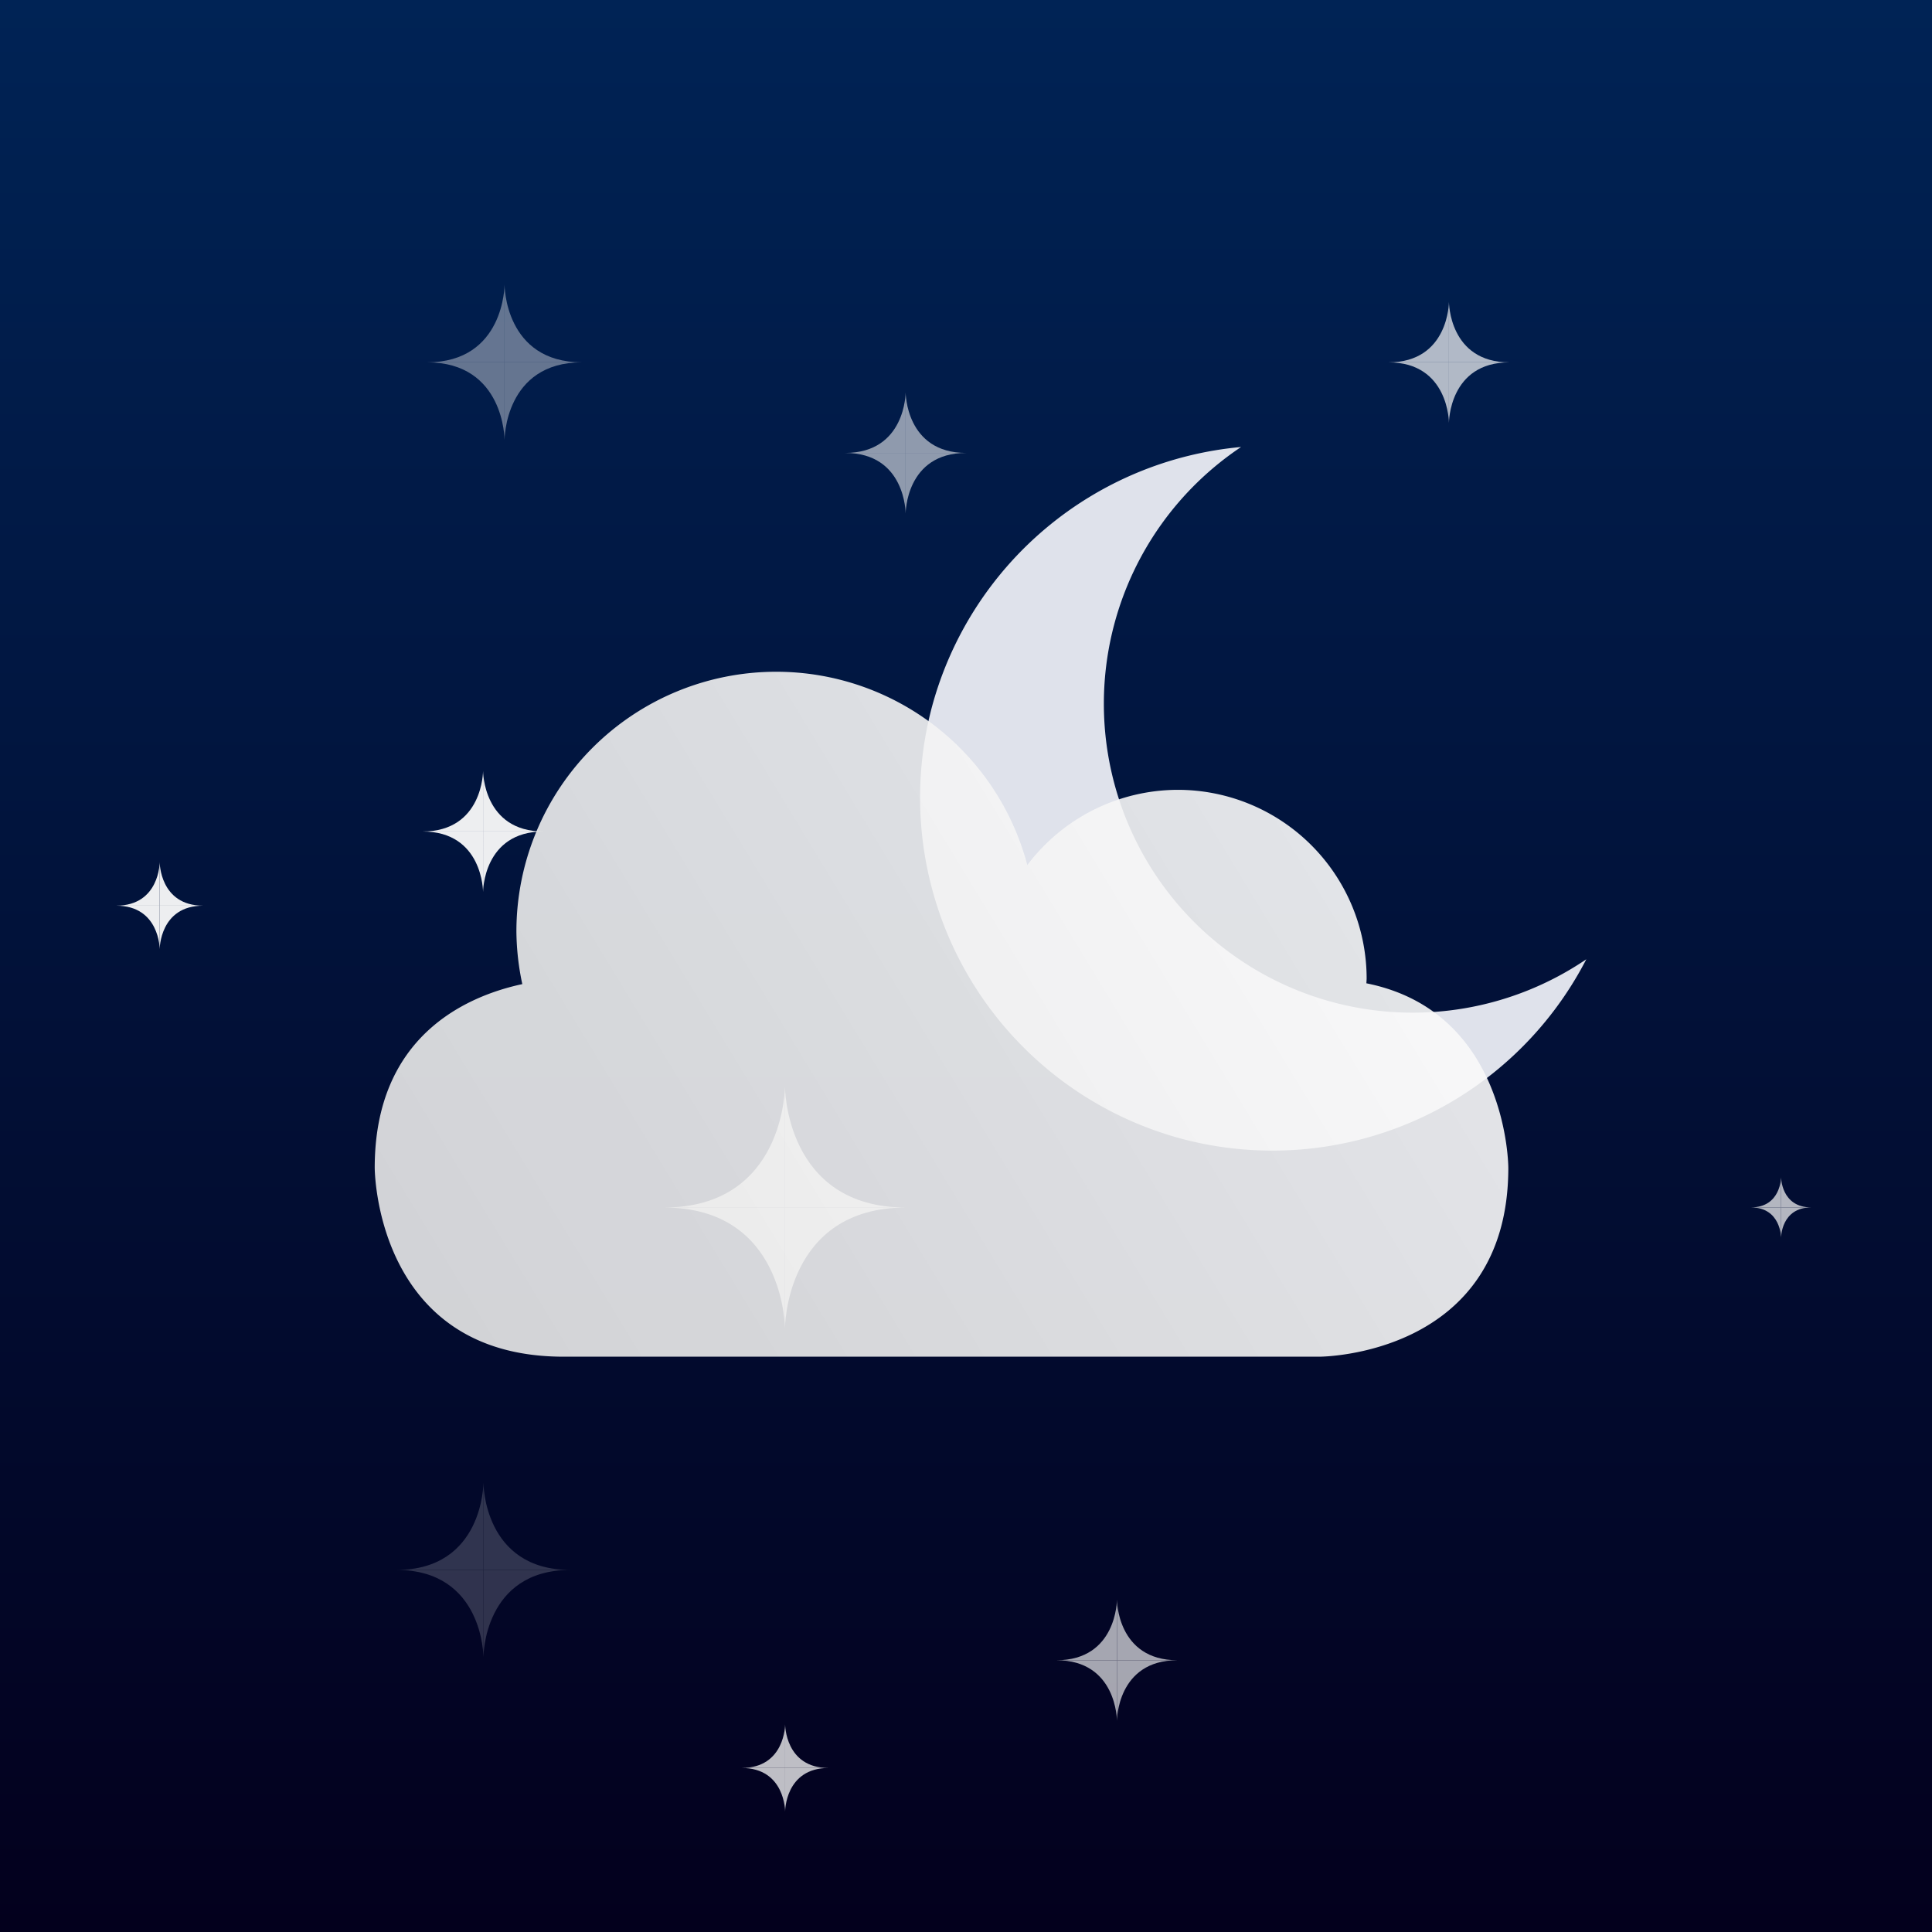 <?xml version="1.0" encoding="UTF-8" standalone="no"?>
<!-- Created with Inkscape (http://www.inkscape.org/) -->

<svg
   width="32"
   height="32"
   viewBox="0 0 8.467 8.467"
   version="1.1"
   id="svg1"
   xml:space="preserve"
   inkscape:version="1.3.2 (091e20e, 2023-11-25, custom)"
   sodipodi:docname="maskable.svg"
   xmlns:inkscape="http://www.inkscape.org/namespaces/inkscape"
   xmlns:sodipodi="http://sodipodi.sourceforge.net/DTD/sodipodi-0.dtd"
   xmlns:xlink="http://www.w3.org/1999/xlink"
   xmlns="http://www.w3.org/2000/svg"
   xmlns:svg="http://www.w3.org/2000/svg"><sodipodi:namedview
     id="namedview1"
     pagecolor="#505050"
     bordercolor="#eeeeee"
     borderopacity="1"
     inkscape:showpageshadow="0"
     inkscape:pageopacity="0"
     inkscape:pagecheckerboard="0"
     inkscape:deskcolor="#d1d1d1"
     inkscape:document-units="mm"
     showgrid="true"
     inkscape:zoom="11.313709"
     inkscape:cx="5.5242714"
     inkscape:cy="14.539882"
     inkscape:window-width="1920"
     inkscape:window-height="1009"
     inkscape:window-x="-8"
     inkscape:window-y="-8"
     inkscape:window-maximized="1"
     inkscape:current-layer="layer1"><inkscape:grid
       id="grid1"
       units="px"
       originx="0"
       originy="0"
       spacingx="0.265"
       spacingy="0.265"
       empcolor="#0099e5"
       empopacity="0.302"
       color="#0099e5"
       opacity="0.149"
       empspacing="4"
       dotted="false"
       gridanglex="30"
       gridanglez="30"
       visible="true" /></sodipodi:namedview><defs
     id="defs1"><linearGradient
       id="linearGradient1"
       inkscape:collect="always"><stop
         style="stop-color:#03001d;stop-opacity:1;"
         offset="0"
         id="stop1" /><stop
         style="stop-color:#002355;stop-opacity:1;"
         offset="1"
         id="stop2" /></linearGradient><linearGradient
       id="linearGradient2-7"
       inkscape:collect="always"><stop
         style="stop-color:#e7e7e7;stop-opacity:1;"
         offset="0"
         id="stop2-7" /><stop
         style="stop-color:#ffffff;stop-opacity:1;"
         offset="1"
         id="stop3" /></linearGradient><linearGradient
       inkscape:collect="always"
       xlink:href="#linearGradient2-7"
       id="linearGradient3"
       x1="1.058"
       y1="5.292"
       x2="7.458"
       y2="1.405"
       gradientUnits="userSpaceOnUse"
       gradientTransform="matrix(1.331,0,0,1.331,-0.077,-0.072)" /><filter
       style="color-interpolation-filters:sRGB;"
       inkscape:label="Drop Shadow"
       id="filter2"
       x="-0.028"
       y="-0.047"
       width="1.057"
       height="1.094"><feFlood
         result="flood"
         in="SourceGraphic"
         flood-opacity="0.196"
         flood-color="rgb(0,0,0)"
         id="feFlood1" /><feGaussianBlur
         result="blur"
         in="SourceGraphic"
         stdDeviation="0.1"
         id="feGaussianBlur1" /><feOffset
         result="offset"
         in="blur"
         dx="0"
         dy="0"
         id="feOffset1" /><feComposite
         result="comp1"
         operator="in"
         in="flood"
         in2="offset"
         id="feComposite1" /><feComposite
         result="comp2"
         operator="over"
         in="SourceGraphic"
         in2="comp1"
         id="feComposite2" /></filter><filter
       style="color-interpolation-filters:sRGB;"
       inkscape:label="Drop Shadow"
       id="filter14"
       x="-0.057"
       y="-0.094"
       width="1.114"
       height="1.188"><feFlood
         result="flood"
         in="SourceGraphic"
         flood-opacity="0.302"
         flood-color="rgb(0,0,0)"
         id="feFlood13" /><feGaussianBlur
         result="blur"
         in="SourceGraphic"
         stdDeviation="0.2"
         id="feGaussianBlur13" /><feOffset
         result="offset"
         in="blur"
         dx="0"
         dy="0"
         id="feOffset13" /><feComposite
         result="comp1"
         operator="in"
         in="flood"
         in2="offset"
         id="feComposite13" /><feComposite
         result="comp2"
         operator="over"
         in="SourceGraphic"
         in2="comp1"
         id="feComposite14" /></filter><filter
       style="color-interpolation-filters:sRGB;"
       inkscape:label="Drop Shadow"
       id="filter2-0"
       x="-0.028"
       y="-0.047"
       width="1.057"
       height="1.094"><feFlood
         result="flood"
         in="SourceGraphic"
         flood-opacity="0.196"
         flood-color="rgb(0,0,0)"
         id="feFlood1-2" /><feGaussianBlur
         result="blur"
         in="SourceGraphic"
         stdDeviation="0.1"
         id="feGaussianBlur1-1" /><feOffset
         result="offset"
         in="blur"
         dx="0"
         dy="0"
         id="feOffset1-4" /><feComposite
         result="comp1"
         operator="in"
         in="flood"
         in2="offset"
         id="feComposite1-8" /><feComposite
         result="comp2"
         operator="over"
         in="SourceGraphic"
         in2="comp1"
         id="feComposite2-0" /></filter><linearGradient
       inkscape:collect="always"
       xlink:href="#linearGradient1"
       id="linearGradient6"
       x1="0"
       y1="4.233"
       x2="8.467"
       y2="4.233"
       gradientUnits="userSpaceOnUse"
       gradientTransform="translate(-8.467)" /></defs><g
     inkscape:label="Layer 1"
     inkscape:groupmode="layer"
     id="layer1"><rect
       style="fill:url(#linearGradient6);stroke-width:0.265"
       id="rect1"
       width="8.467"
       height="8.467"
       x="-8.467"
       y="0"
       transform="rotate(-90)" /><path
       id="path1-4"
       style="fill:#dfe2eb;fill-opacity:1;stroke-width:0.097;stroke-linecap:round;stroke-linejoin:round"
       d="M 5.439,1.959 A 1.548,1.548 0 0 0 4.085,3.095 1.548,1.548 0 0 0 5.18,4.991 1.548,1.548 0 0 0 6.952,4.204 1.354,1.354 0 0 1 5.841,4.392 1.354,1.354 0 0 1 4.884,2.733 1.354,1.354 0 0 1 5.439,1.959 Z" /><g
       id="g9"
       transform="matrix(2,0,0,2,-2.91,1.058)"><path
         style="opacity:0.95;fill:#f9f9f9;stroke-width:0.265;stroke-linecap:round;stroke-linejoin:round"
         d="M 2.91,2.117 C 3.175,2.117 3.175,1.852 3.175,1.852 v 0.265 z"
         id="path6" /><path
         style="opacity:0.95;fill:#f9f9f9;stroke-width:0.265;stroke-linecap:round;stroke-linejoin:round"
         d="m 3.44,2.117 c -0.265,0 -0.265,-0.265 -0.265,-0.265 v 0.265 z"
         id="path7" /><path
         style="opacity:0.95;fill:#f9f9f9;stroke-width:0.265;stroke-linecap:round;stroke-linejoin:round"
         d="m 3.44,2.117 c -0.265,0 -0.265,0.265 -0.265,0.265 V 2.117 Z"
         id="path8" /><path
         style="opacity:0.95;fill:#f9f9f9;stroke-width:0.265;stroke-linecap:round;stroke-linejoin:round"
         d="m 2.91,2.117 c 0.265,0 0.265,0.265 0.265,0.265 V 2.117 Z"
         id="path9" /></g><g
       id="g5"
       transform="translate(-1.058,1.527)"><path
         style="opacity:0.95;fill:#f9f9f9;stroke-width:0.265;stroke-linecap:round;stroke-linejoin:round"
         d="M 2.91,2.117 C 3.175,2.117 3.175,1.852 3.175,1.852 v 0.265 z"
         id="path2" /><path
         style="opacity:0.95;fill:#f9f9f9;stroke-width:0.265;stroke-linecap:round;stroke-linejoin:round"
         d="m 3.44,2.117 c -0.265,0 -0.265,-0.265 -0.265,-0.265 v 0.265 z"
         id="path3" /><path
         style="opacity:0.95;fill:#f9f9f9;stroke-width:0.265;stroke-linecap:round;stroke-linejoin:round"
         d="m 3.44,2.117 c -0.265,0 -0.265,0.265 -0.265,0.265 V 2.117 Z"
         id="path4" /><path
         style="opacity:0.95;fill:#f9f9f9;stroke-width:0.265;stroke-linecap:round;stroke-linejoin:round"
         d="m 2.91,2.117 c 0.265,0 0.265,0.265 0.265,0.265 V 2.117 Z"
         id="path5" /></g><path
       id="path1-6"
       style="opacity:0.95;fill:url(#linearGradient3);fill-opacity:1;stroke:none;stroke-width:0.133;stroke-linecap:round;stroke-linejoin:round;stroke-dasharray:none;stroke-opacity:1;filter:url(#filter14)"
       d="M 4.324,2.568 A 1.936,1.936 0 0 0 2.388,4.504 1.936,1.936 0 0 0 2.432,4.896 C 2.018,4.985 1.332,5.281 1.332,6.265 c 0,0 1.5e-6,1.408 1.408,1.408 h 5.633 c 0,0 1.408,-1.5e-6 1.408,-1.408 0,0 -1.034e-4,-1.164 -1.058,-1.375 A 1.408,1.408 0 0 0 8.725,4.856 1.408,1.408 0 0 0 7.317,3.448 1.408,1.408 0 0 0 6.196,4.009 1.936,1.936 0 0 0 4.324,2.568 Z"
       transform="matrix(0.588,0,0,0.588,0.859,1.434)" /><g
       id="g13"
       transform="translate(3.175,-0.529)"
       style="opacity:0.745"><path
         style="opacity:0.95;fill:#f9f9f9;stroke-width:0.265;stroke-linecap:round;stroke-linejoin:round"
         d="M 2.91,2.117 C 3.175,2.117 3.175,1.852 3.175,1.852 v 0.265 z"
         id="path10" /><path
         style="opacity:0.95;fill:#f9f9f9;stroke-width:0.265;stroke-linecap:round;stroke-linejoin:round"
         d="m 3.44,2.117 c -0.265,0 -0.265,-0.265 -0.265,-0.265 v 0.265 z"
         id="path11" /><path
         style="opacity:0.95;fill:#f9f9f9;stroke-width:0.265;stroke-linecap:round;stroke-linejoin:round"
         d="m 3.44,2.117 c -0.265,0 -0.265,0.265 -0.265,0.265 V 2.117 Z"
         id="path12" /><path
         style="opacity:0.95;fill:#f9f9f9;stroke-width:0.265;stroke-linecap:round;stroke-linejoin:round"
         d="m 2.91,2.117 c 0.265,0 0.265,0.265 0.265,0.265 V 2.117 Z"
         id="path13" /></g><g
       id="g17"
       transform="matrix(0.5,0,0,0.5,6.218,4.233)"
       style="opacity:0.749"><path
         style="opacity:0.95;fill:#f9f9f9;stroke-width:0.265;stroke-linecap:round;stroke-linejoin:round"
         d="M 2.91,2.117 C 3.175,2.117 3.175,1.852 3.175,1.852 v 0.265 z"
         id="path14" /><path
         style="opacity:0.95;fill:#f9f9f9;stroke-width:0.265;stroke-linecap:round;stroke-linejoin:round"
         d="m 3.44,2.117 c -0.265,0 -0.265,-0.265 -0.265,-0.265 v 0.265 z"
         id="path15" /><path
         style="opacity:0.95;fill:#f9f9f9;stroke-width:0.265;stroke-linecap:round;stroke-linejoin:round"
         d="m 3.44,2.117 c -0.265,0 -0.265,0.265 -0.265,0.265 V 2.117 Z"
         id="path16" /><path
         style="opacity:0.95;fill:#f9f9f9;stroke-width:0.265;stroke-linecap:round;stroke-linejoin:round"
         d="m 2.91,2.117 c 0.265,0 0.265,0.265 0.265,0.265 V 2.117 Z"
         id="path17" /></g><g
       id="g21"
       transform="translate(1.72,5.159)"
       style="opacity:0.69"><path
         style="opacity:0.95;fill:#f9f9f9;stroke-width:0.265;stroke-linecap:round;stroke-linejoin:round"
         d="M 2.91,2.117 C 3.175,2.117 3.175,1.852 3.175,1.852 v 0.265 z"
         id="path18" /><path
         style="opacity:0.95;fill:#f9f9f9;stroke-width:0.265;stroke-linecap:round;stroke-linejoin:round"
         d="m 3.44,2.117 c -0.265,0 -0.265,-0.265 -0.265,-0.265 v 0.265 z"
         id="path19" /><path
         style="opacity:0.95;fill:#f9f9f9;stroke-width:0.265;stroke-linecap:round;stroke-linejoin:round"
         d="m 3.44,2.117 c -0.265,0 -0.265,0.265 -0.265,0.265 V 2.117 Z"
         id="path20" /><path
         style="opacity:0.95;fill:#f9f9f9;stroke-width:0.265;stroke-linecap:round;stroke-linejoin:round"
         d="m 2.91,2.117 c 0.265,0 0.265,0.265 0.265,0.265 V 2.117 Z"
         id="path21" /></g><g
       id="g25"
       transform="matrix(1.438,0,0,1.438,-2.447,3.836)"
       style="opacity:0.194"><path
         style="opacity:0.95;fill:#f9f9f9;stroke-width:0.265;stroke-linecap:round;stroke-linejoin:round"
         d="M 2.91,2.117 C 3.175,2.117 3.175,1.852 3.175,1.852 v 0.265 z"
         id="path22" /><path
         style="opacity:0.95;fill:#f9f9f9;stroke-width:0.265;stroke-linecap:round;stroke-linejoin:round"
         d="m 3.44,2.117 c -0.265,0 -0.265,-0.265 -0.265,-0.265 v 0.265 z"
         id="path23" /><path
         style="opacity:0.95;fill:#f9f9f9;stroke-width:0.265;stroke-linecap:round;stroke-linejoin:round"
         d="m 3.44,2.117 c -0.265,0 -0.265,0.265 -0.265,0.265 V 2.117 Z"
         id="path24" /><path
         style="opacity:0.95;fill:#f9f9f9;stroke-width:0.265;stroke-linecap:round;stroke-linejoin:round"
         d="m 2.91,2.117 c 0.265,0 0.265,0.265 0.265,0.265 V 2.117 Z"
         id="path25" /></g><g
       id="g29"
       transform="matrix(0.719,0,0,0.719,1.158,6.226)"
       style="opacity:0.796"><path
         style="opacity:0.95;fill:#f9f9f9;stroke-width:0.265;stroke-linecap:round;stroke-linejoin:round"
         d="M 2.91,2.117 C 3.175,2.117 3.175,1.852 3.175,1.852 v 0.265 z"
         id="path26" /><path
         style="opacity:0.95;fill:#f9f9f9;stroke-width:0.265;stroke-linecap:round;stroke-linejoin:round"
         d="m 3.44,2.117 c -0.265,0 -0.265,-0.265 -0.265,-0.265 v 0.265 z"
         id="path27" /><path
         style="opacity:0.95;fill:#f9f9f9;stroke-width:0.265;stroke-linecap:round;stroke-linejoin:round"
         d="m 3.44,2.117 c -0.265,0 -0.265,0.265 -0.265,0.265 V 2.117 Z"
         id="path28" /><path
         style="opacity:0.95;fill:#f9f9f9;stroke-width:0.265;stroke-linecap:round;stroke-linejoin:round"
         d="m 2.91,2.117 c 0.265,0 0.265,0.265 0.265,0.265 V 2.117 Z"
         id="path29" /></g><g
       id="g33"
       transform="matrix(1.281,0,0,1.281,-1.856,-1.124)"
       style="opacity:0.425"><path
         style="opacity:0.95;fill:#f9f9f9;stroke-width:0.265;stroke-linecap:round;stroke-linejoin:round"
         d="M 2.91,2.117 C 3.175,2.117 3.175,1.852 3.175,1.852 v 0.265 z"
         id="path30" /><path
         style="opacity:0.95;fill:#f9f9f9;stroke-width:0.265;stroke-linecap:round;stroke-linejoin:round"
         d="m 3.44,2.117 c -0.265,0 -0.265,-0.265 -0.265,-0.265 v 0.265 z"
         id="path31" /><path
         style="opacity:0.95;fill:#f9f9f9;stroke-width:0.265;stroke-linecap:round;stroke-linejoin:round"
         d="m 3.44,2.117 c -0.265,0 -0.265,0.265 -0.265,0.265 V 2.117 Z"
         id="path32" /><path
         style="opacity:0.95;fill:#f9f9f9;stroke-width:0.265;stroke-linecap:round;stroke-linejoin:round"
         d="m 2.91,2.117 c 0.265,0 0.265,0.265 0.265,0.265 V 2.117 Z"
         id="path33" /></g><g
       id="g37"
       transform="matrix(0.719,0,0,0.719,-1.583,2.447)"><path
         style="opacity:0.95;fill:#f9f9f9;stroke-width:0.265;stroke-linecap:round;stroke-linejoin:round"
         d="M 2.91,2.117 C 3.175,2.117 3.175,1.852 3.175,1.852 v 0.265 z"
         id="path34" /><path
         style="opacity:0.95;fill:#f9f9f9;stroke-width:0.265;stroke-linecap:round;stroke-linejoin:round"
         d="m 3.44,2.117 c -0.265,0 -0.265,-0.265 -0.265,-0.265 v 0.265 z"
         id="path35" /><path
         style="opacity:0.95;fill:#f9f9f9;stroke-width:0.265;stroke-linecap:round;stroke-linejoin:round"
         d="m 3.44,2.117 c -0.265,0 -0.265,0.265 -0.265,0.265 V 2.117 Z"
         id="path36" /><path
         style="opacity:0.95;fill:#f9f9f9;stroke-width:0.265;stroke-linecap:round;stroke-linejoin:round"
         d="m 2.91,2.117 c 0.265,0 0.265,0.265 0.265,0.265 V 2.117 Z"
         id="path37" /></g><g
       id="g41"
       transform="translate(0.794,-0.132)"
       style="opacity:0.605"><path
         style="opacity:0.95;fill:#f9f9f9;stroke-width:0.265;stroke-linecap:round;stroke-linejoin:round"
         d="M 2.91,2.117 C 3.175,2.117 3.175,1.852 3.175,1.852 v 0.265 z"
         id="path38" /><path
         style="opacity:0.95;fill:#f9f9f9;stroke-width:0.265;stroke-linecap:round;stroke-linejoin:round"
         d="m 3.44,2.117 c -0.265,0 -0.265,-0.265 -0.265,-0.265 v 0.265 z"
         id="path39" /><path
         style="opacity:0.95;fill:#f9f9f9;stroke-width:0.265;stroke-linecap:round;stroke-linejoin:round"
         d="m 3.44,2.117 c -0.265,0 -0.265,0.265 -0.265,0.265 V 2.117 Z"
         id="path40" /><path
         style="opacity:0.95;fill:#f9f9f9;stroke-width:0.265;stroke-linecap:round;stroke-linejoin:round"
         d="m 2.91,2.117 c 0.265,0 0.265,0.265 0.265,0.265 V 2.117 Z"
         id="path41" /></g></g></svg>
